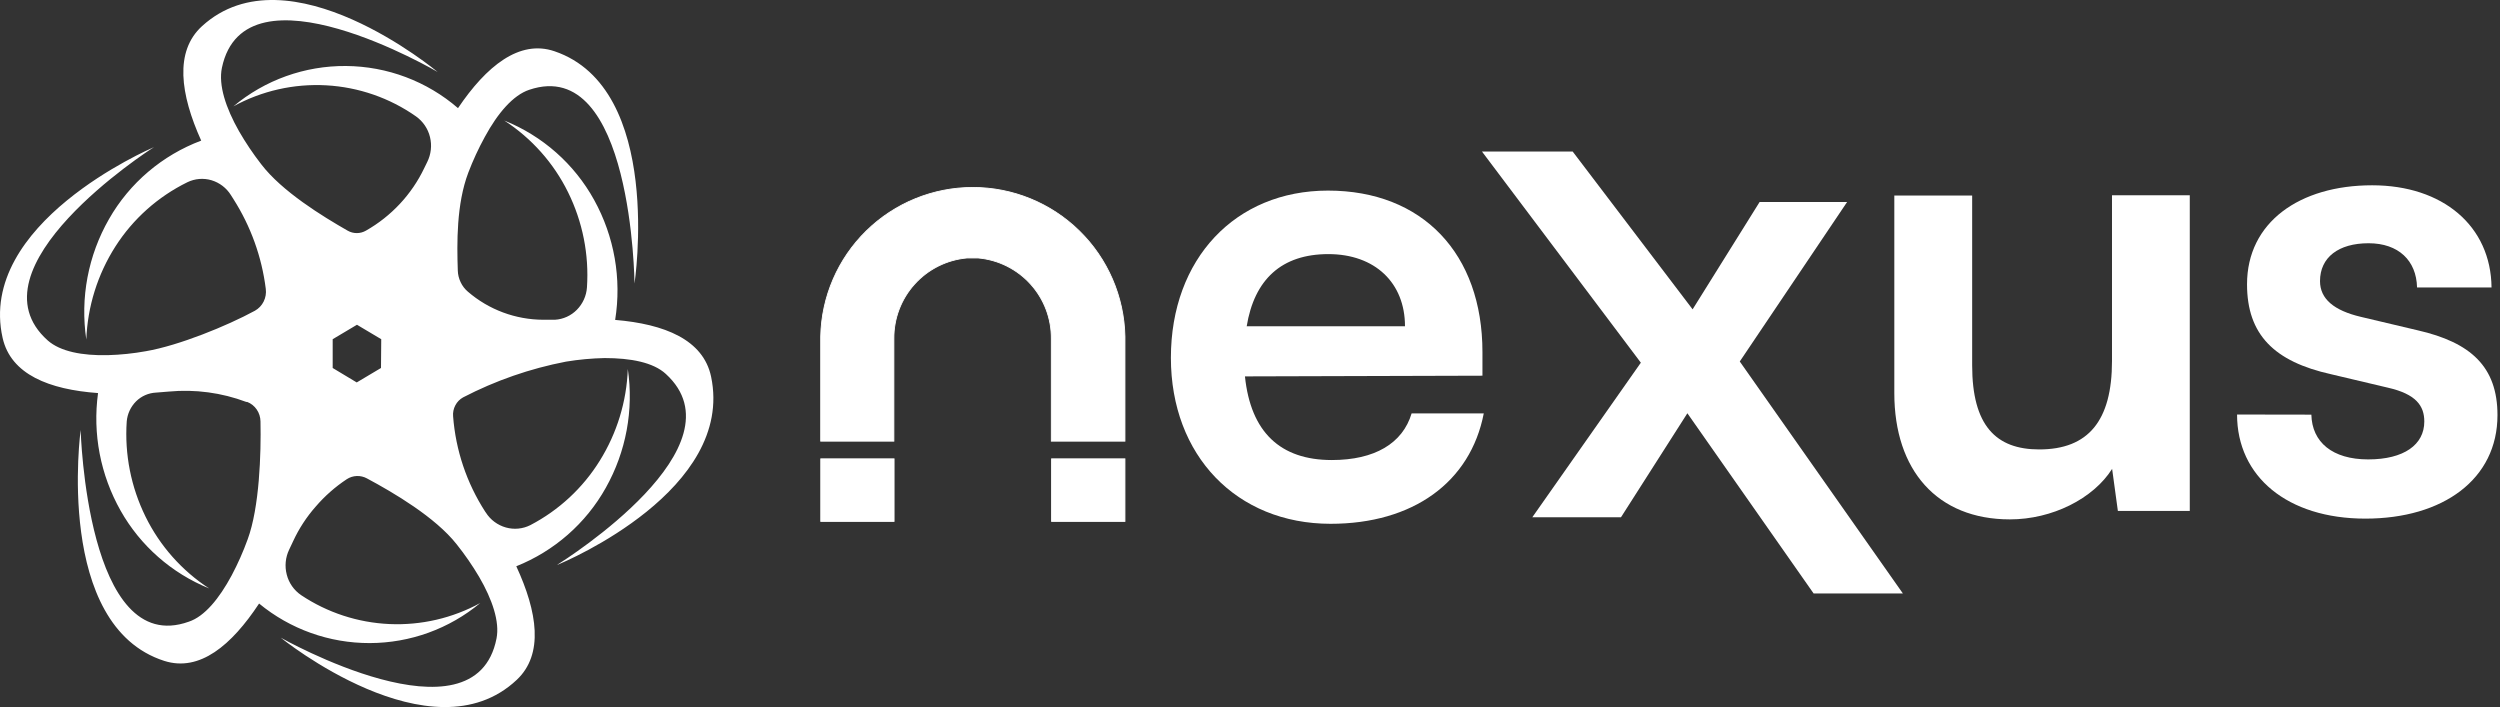 <svg width="396" height="112" viewBox="0 0 396 112" fill="none" xmlns="http://www.w3.org/2000/svg">
<rect x="0" y="0" width="396" height="112" fill="#333333" stroke="none"/>
<path d="M112.639 59.672C111.408 53.806 105.265 51.328 97.441 50.674C98.486 44.148 97.314 37.462 94.109 31.666C90.97 25.974 85.942 21.532 79.876 19.091C84.21 21.903 87.698 25.822 89.972 30.434C92.288 35.118 93.323 40.321 92.974 45.525C92.884 46.858 92.317 48.115 91.374 49.071C90.454 50.008 89.214 50.571 87.897 50.649H86.057C81.663 50.637 77.421 49.057 74.108 46.197C73.623 45.786 73.233 45.275 72.966 44.701C72.687 44.123 72.533 43.493 72.515 42.852C72.369 38.514 72.293 32.321 74.177 27.353C74.917 25.41 75.79 23.519 76.792 21.694C78.835 17.922 81.272 15.079 83.829 14.224C100.17 8.691 100.506 44.908 100.506 44.908C100.506 44.908 105.196 13.979 87.814 8.113C82.262 6.226 77.027 10.489 72.547 17.129C67.631 12.874 61.339 10.506 54.812 10.454C48.286 10.402 41.956 12.67 36.972 16.846C41.458 14.387 46.552 13.233 51.67 13.515C56.788 13.798 61.721 15.506 65.903 18.443C67.008 19.235 67.792 20.392 68.111 21.707C68.436 23.035 68.281 24.435 67.673 25.662L67.197 26.636C65.21 30.795 61.986 34.25 57.958 36.539C57.519 36.791 57.021 36.923 56.514 36.923C56.007 36.923 55.509 36.791 55.071 36.539C51.066 34.251 44.663 30.321 41.376 26.014C40.087 24.356 38.915 22.612 37.867 20.795C35.76 17.085 34.58 13.476 35.151 10.735C38.787 -6.55 69.323 11.401 69.323 11.401C69.323 11.401 45.685 -8.361 31.991 4.151C27.619 8.15 28.552 14.922 31.87 22.273C25.693 24.596 20.53 28.987 17.275 34.685C13.954 40.474 12.685 47.199 13.671 53.787C13.866 48.552 15.458 43.462 18.284 39.036C21.072 34.673 25.017 31.153 29.688 28.862C30.872 28.288 32.231 28.176 33.495 28.548C34.776 28.934 35.87 29.77 36.573 30.899C36.7 31.113 36.833 31.321 36.972 31.528C39.719 35.839 41.47 40.698 42.1 45.757C42.19 46.444 42.073 47.142 41.764 47.763C41.461 48.378 40.976 48.887 40.374 49.222C35.932 51.636 28.317 54.736 23.12 55.629C21.115 55.993 19.084 56.203 17.047 56.258C13.036 56.346 9.559 55.686 7.566 53.931C-5.265 42.513 23.475 23.857 24.401 23.304C23.615 23.637 -3.659 35.458 0.415 53.529C1.722 59.314 7.788 61.703 15.53 62.263C14.651 68.691 15.905 75.227 19.103 80.887C22.239 86.449 27.185 90.793 33.133 93.211C28.804 90.388 25.323 86.461 23.056 81.843C20.749 77.157 19.721 71.954 20.074 66.752C20.178 65.555 20.701 64.432 21.552 63.577C22.398 62.738 23.53 62.242 24.725 62.187L26.743 62.024C30.905 61.634 35.101 62.196 39.009 63.665H39.155C39.77 63.904 40.297 64.323 40.666 64.866C41.047 65.423 41.254 66.079 41.262 66.752C41.37 71.87 41.097 80.378 39.231 85.427C38.521 87.391 37.673 89.302 36.693 91.149C34.732 94.802 32.404 97.65 29.91 98.474C13.741 104.284 12.776 68.11 12.776 68.11C12.776 68.11 8.563 99.115 26.039 104.692C31.623 106.459 36.668 102.228 41.04 95.6C45.96 99.662 52.165 101.879 58.569 101.864C64.973 101.849 71.168 99.603 76.069 95.519C71.679 97.919 66.706 99.072 61.698 98.85C56.689 98.628 51.84 97.04 47.684 94.261C46.561 93.49 45.759 92.342 45.425 91.029C45.076 89.706 45.209 88.304 45.799 87.068L46.434 85.722C47.353 83.733 48.559 81.886 50.013 80.239C51.445 78.571 53.104 77.109 54.944 75.895C55.412 75.592 55.955 75.421 56.513 75.4C57.072 75.379 57.626 75.509 58.116 75.775C62.33 78.026 68.968 81.937 72.337 86.219C73.64 87.852 74.828 89.573 75.891 91.369C77.998 94.984 79.165 98.499 78.651 101.121C75.269 118.463 44.46 101.002 44.46 101.002C44.46 101.002 68.359 120.393 81.862 107.679C86.152 103.636 85.137 96.946 81.78 89.696C87.803 87.288 92.808 82.901 95.956 77.272C99.174 71.546 100.401 64.931 99.446 58.446C99.262 63.589 97.731 68.597 95.004 72.977C92.33 77.292 88.534 80.815 84.013 83.176C82.814 83.784 81.426 83.919 80.13 83.553C78.813 83.181 77.683 82.339 76.957 81.189L76.849 81.038C73.922 76.502 72.178 71.316 71.772 65.947C71.718 65.343 71.842 64.736 72.128 64.199C72.404 63.669 72.832 63.231 73.359 62.942C78.484 60.284 83.971 58.377 89.648 57.283C91.671 56.95 93.716 56.761 95.766 56.717C99.897 56.717 103.469 57.39 105.468 59.232C117.963 70.657 89.788 88.495 88.208 89.501C89.801 88.879 116.383 77.529 112.639 59.672ZM60.35 58.289L56.505 60.578L52.697 58.289V53.73L56.543 51.441L60.388 53.73L60.35 58.289Z" fill="white"/>
<path d="M185.47 56.68C185.47 41.01 195.67 30.19 210.35 30.19C225.35 30.19 234.82 40.19 234.82 55.77V59.51L197.2 59.62C198.11 68.41 202.76 72.87 210.96 72.87C217.74 72.87 222.18 70.24 223.6 65.48H235.03C232.91 76.41 223.8 82.97 210.76 82.97C195.86 82.96 185.47 72.15 185.47 56.68ZM197.47 51.68H222.55C222.55 44.8 217.8 40.25 210.41 40.25C203.02 40.25 198.68 44.25 197.47 51.72V51.68Z" fill="white"/>
<path d="M242.72 81.93L259.91 57.45L234.74 24H249.11L268.11 49L278.72 32H292.58L275.58 57.26L301.42 94.01H287.28L267.28 65.46L256.76 81.94L242.72 81.93Z" fill="white"/>
<path d="M346.86 30.93V80.93H335.47L334.56 74.27C331.56 79.01 325.05 82.27 318.37 82.27C306.85 82.27 300.06 74.49 300.06 62.27V30.97H312.39V57.87C312.39 67.38 316.13 71.19 323.01 71.19C330.79 71.19 334.54 66.65 334.54 57.19V30.93H346.86Z" fill="white"/>
<path d="M366.12 65.68C366.22 70.04 369.45 72.77 375.12 72.77C380.79 72.77 384.01 70.44 384.01 66.77C384.01 64.27 382.69 62.42 378.25 61.41L369.25 59.28C360.25 57.28 355.93 53.02 355.93 45.03C355.93 35.21 364.25 29.35 375.75 29.35C386.97 29.35 394.56 35.82 394.66 45.53H382.86C382.76 41.28 379.93 38.53 375.18 38.53C370.43 38.53 367.49 40.76 367.49 44.53C367.49 47.36 369.72 49.19 373.96 50.19L382.96 52.32C391.36 54.24 395.6 58.08 395.6 65.76C395.6 75.88 387.01 82.15 374.67 82.15C362.33 82.15 354.35 75.49 354.35 65.66L366.12 65.68Z" fill="white"/>
<path d="M141.62 72.68H130.01V82.59H141.62V72.68Z" fill="white" stroke="white" stroke-width="0.14" stroke-miterlimit="10"/>
<path d="M178.19 53.3V69.88H166.53V53.68C166.568 50.476 165.395 47.376 163.247 44.999C161.098 42.623 158.131 41.144 154.94 40.86H153.17C149.98 41.147 147.016 42.626 144.87 45.003C142.723 47.379 141.552 50.478 141.59 53.68V69.88H130V53.3C130.128 46.995 132.723 40.991 137.228 36.577C141.733 32.163 147.788 29.691 154.095 29.691C160.402 29.691 166.457 32.163 170.962 36.577C175.467 40.991 178.062 46.995 178.19 53.3Z" fill="white" stroke="white" stroke-width="0.14" stroke-miterlimit="10"/>
<path d="M178.19 72.68H166.57V82.59H178.19V72.68Z" fill="white" stroke="white" stroke-width="0.14" stroke-miterlimit="10"/>
</svg>
